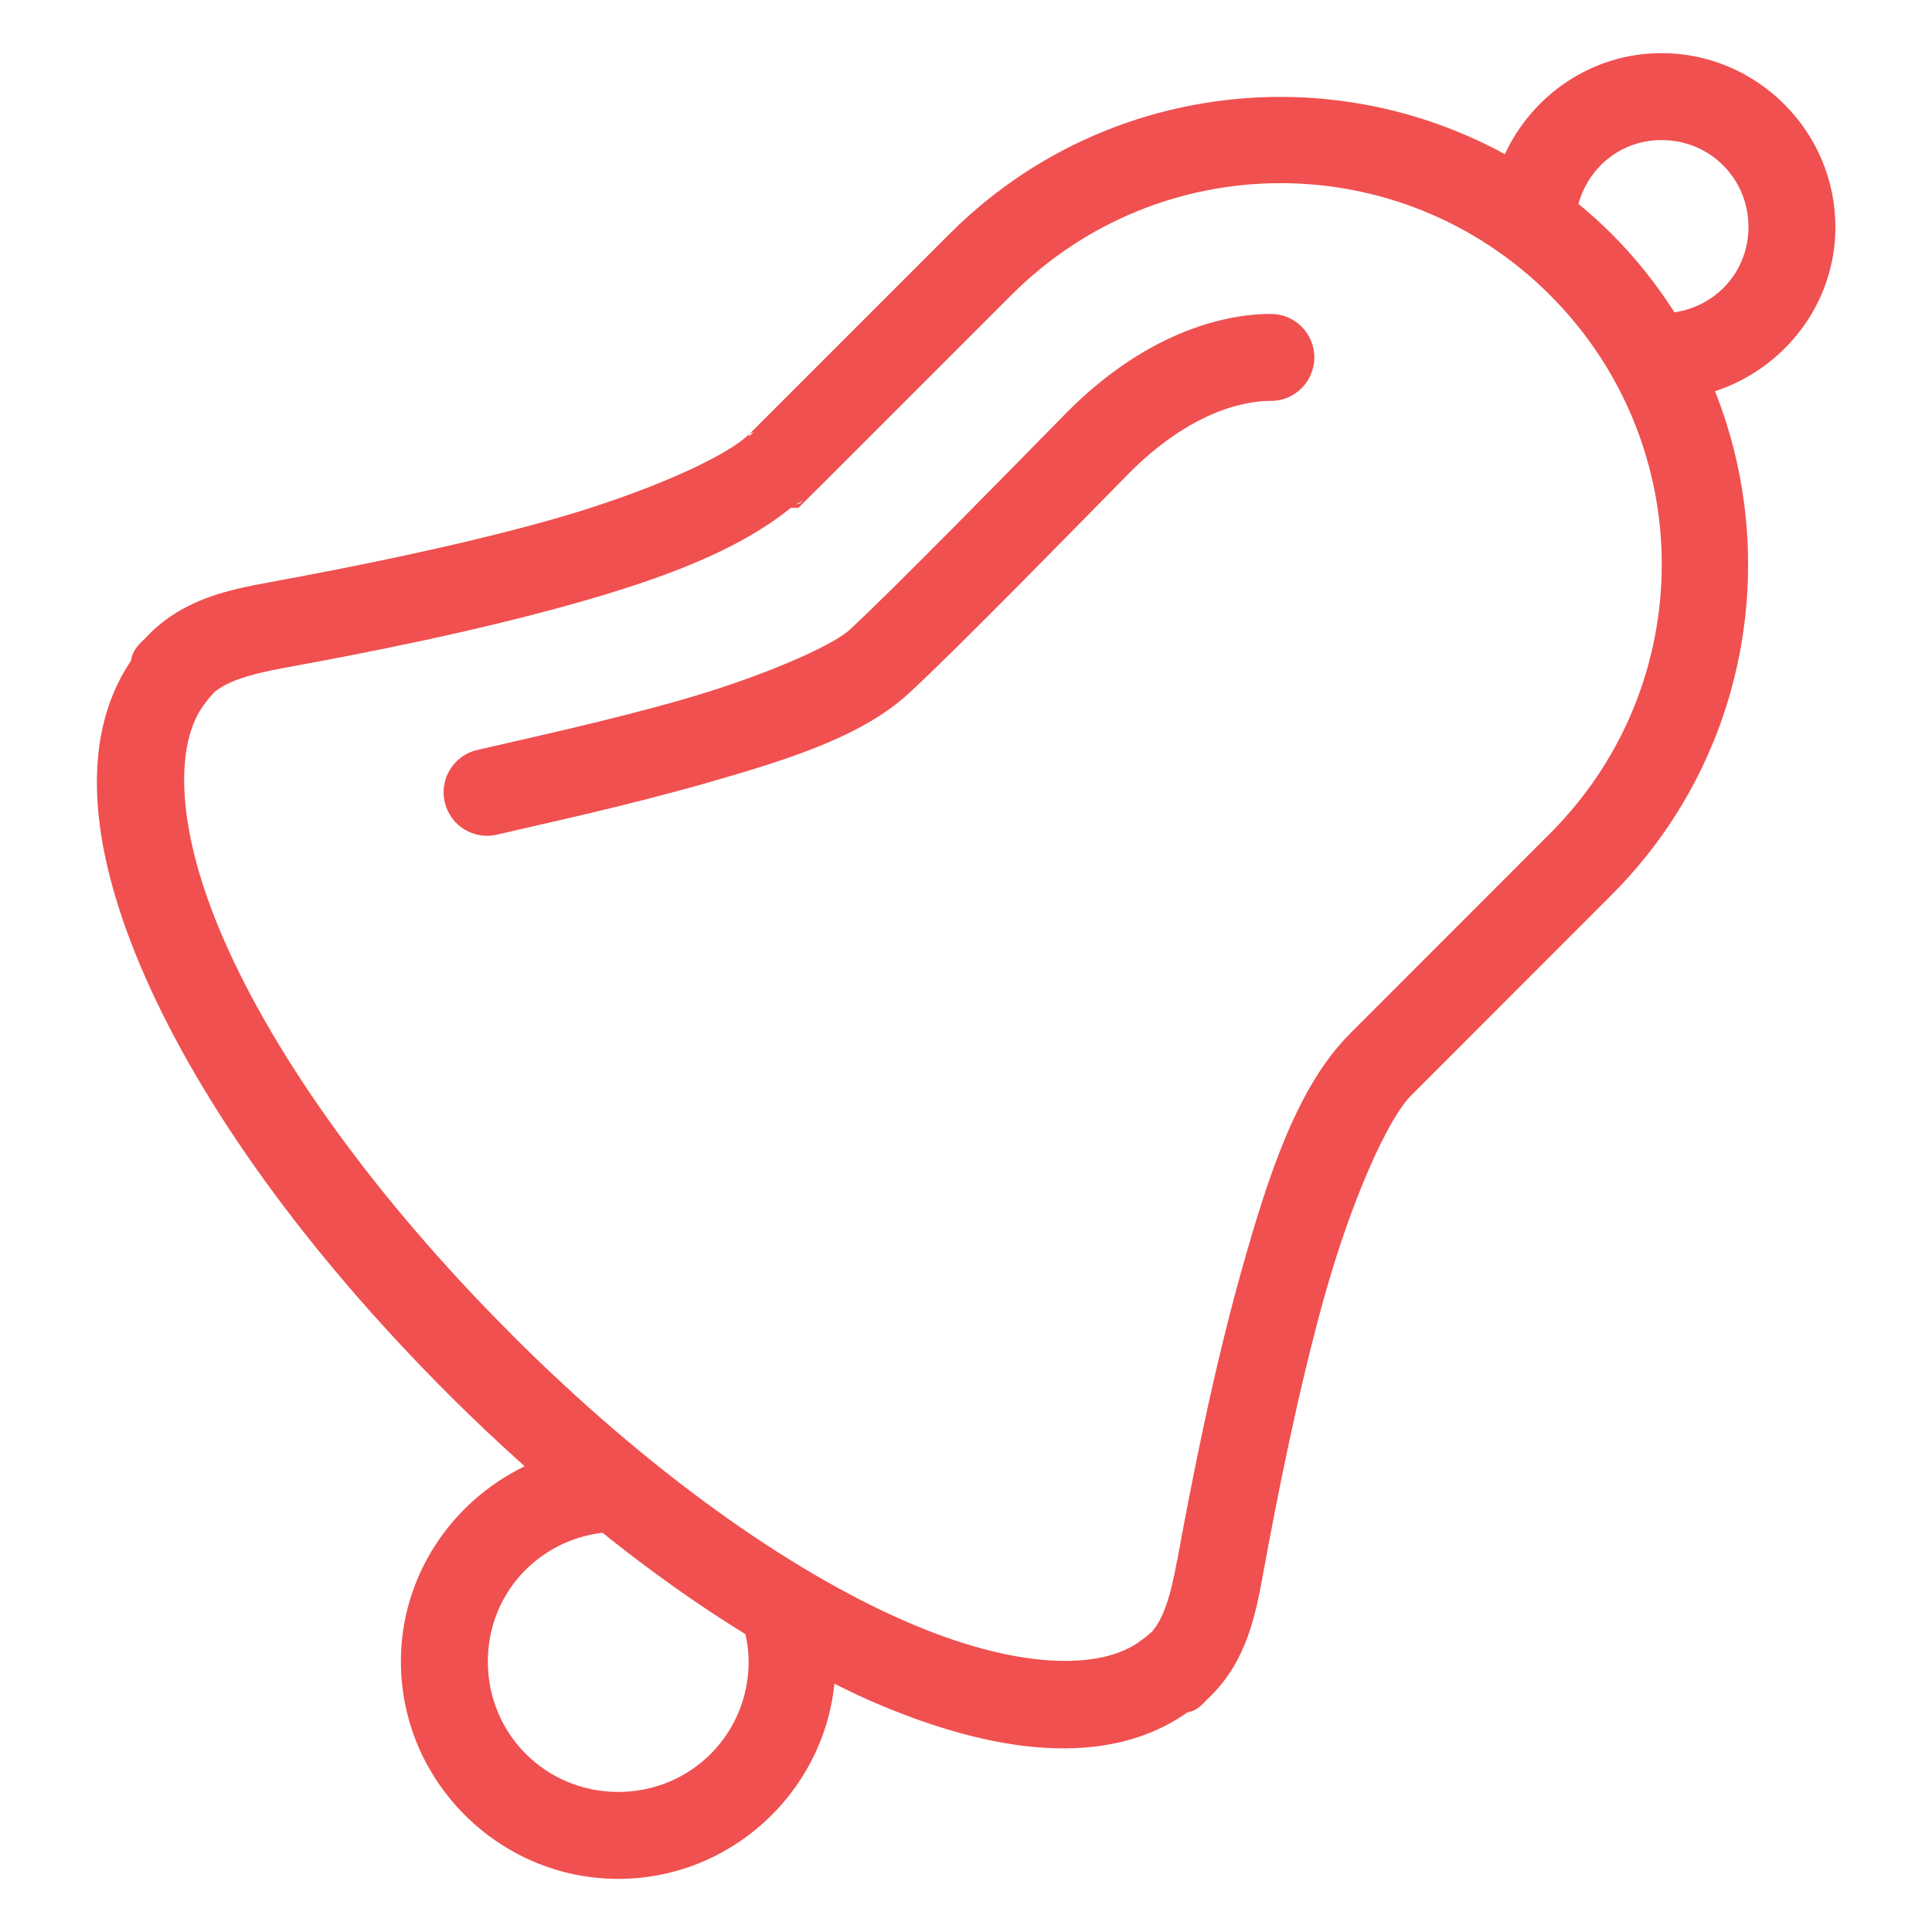 <?xml version="1.0" encoding="iso-8859-1"?>
<!-- Generator: Adobe Illustrator 20.1.0, SVG Export Plug-In . SVG Version: 6.00 Build 0)  -->
<svg version="1.1" id="Layer_2" xmlns="http://www.w3.org/2000/svg" xmlns:xlink="http://www.w3.org/1999/xlink" x="0px" y="0px"
	 viewBox="0 0 20 20" style="enable-background:new 0 0 20 20;" xml:space="preserve">
<g>
	<g>
		<defs>
			<rect id="SVGID_1_" x="1" y="0.55" width="18" height="18.9"/>
		</defs>
		<clipPath id="SVGID_2_">
			<use xlink:href="#SVGID_1_"  style="overflow:visible;"/>
		</clipPath>
		<path style="clip-path:url(#SVGID_2_);fill:#F05050;" d="M17.2,0.55c-0.719,0-1.336,0.431-1.622,1.046
			c-0.721-0.394-1.521-0.593-2.322-0.593c-1.24,0-2.48,0.472-3.424,1.416l-2.07,2.07l0.042-0.017
			C7.777,4.495,7.77,4.501,7.749,4.519l0.012-0.03C7.514,4.737,6.656,5.114,5.686,5.386C4.717,5.658,3.623,5.874,2.793,6.027
			C2.371,6.104,1.911,6.199,1.548,6.561C1.49,6.619,1.504,6.61,1.51,6.608C1.51,6.605,1.528,6.584,1.468,6.641L1.465,6.644
			L1.462,6.647C1.37,6.739,1.364,6.8,1.355,6.841C0.8,7.666,0.94,8.834,1.503,10.113c0.587,1.332,1.657,2.839,3.151,4.332
			c0.259,0.259,0.518,0.501,0.777,0.734C4.677,15.544,4.15,16.311,4.15,17.2c0,1.237,1.013,2.25,2.25,2.25
			c1.16,0,2.122-0.889,2.238-2.02c0.117,0.057,0.234,0.116,0.348,0.166c1.294,0.57,2.478,0.712,3.304,0.132
			c0.045-0.013,0.088-0.016,0.162-0.09c0.064-0.064,0.041-0.046,0.037-0.046c-0.006,0.009-0.011,0.019,0.05-0.041
			c0.362-0.362,0.457-0.822,0.534-1.245v-0.001c0.152-0.83,0.369-1.924,0.64-2.893c0.272-0.969,0.648-1.826,0.897-2.074
			c0,0,0.001-0.002,0.002-0.002c0,0,0.002-0.003,0.003-0.003l2.065-2.066c1.409-1.407,1.766-3.474,1.074-5.217
			C18.472,3.814,19,3.145,19,2.35C19,1.361,18.189,0.55,17.2,0.55L17.2,0.55z M17.2,1.45c0.502,0,0.9,0.398,0.9,0.9
			c0,0.455-0.33,0.819-0.766,0.883c-0.185-0.289-0.401-0.563-0.653-0.814c-0.11-0.11-0.224-0.212-0.341-0.308
			C16.445,1.729,16.783,1.45,17.2,1.45L17.2,1.45z M13.256,1.896c1.008,0,2.017,0.386,2.789,1.158
			c1.543,1.544,1.544,4.033-0.001,5.576L13.975,10.7l-0.001,0.002l-0.001,0.001c-0.541,0.541-0.841,1.45-1.126,2.468
			c-0.285,1.018-0.505,2.132-0.659,2.973h-0.001v0.001c-0.071,0.391-0.148,0.633-0.284,0.77c0.04-0.04,0.011-0.015-0.033,0.024
			l-0.002,0.001c-0.008,0.007,0.005-0.006-0.005,0.004l-0.047,0.035c-0.401,0.311-1.278,0.318-2.467-0.206
			c-1.189-0.523-2.628-1.532-4.059-2.964v-0.001C3.86,12.377,2.851,10.94,2.327,9.75C1.803,8.561,1.81,7.684,2.121,7.282
			l0.031-0.039L2.152,7.24l0.004-0.004c0.07-0.076,0.08-0.09,0.029-0.04c0.136-0.136,0.379-0.213,0.771-0.285
			C3.797,6.758,4.911,6.538,5.93,6.252c0.917-0.257,1.706-0.549,2.257-0.995h0.079l0.132-0.132L8.53,4.994l1.939-1.939
			C11.24,2.283,12.248,1.896,13.256,1.896L13.256,1.896z M13.15,3.25c-0.511,0-1.318,0.217-2.121,1.034
			c-0.545,0.555-1.794,1.831-2.233,2.235c-0.194,0.178-0.94,0.496-1.721,0.72c-0.78,0.224-1.613,0.403-2.128,0.523
			C4.701,7.815,4.546,8.06,4.604,8.305C4.662,8.55,4.909,8.7,5.153,8.638c0.498-0.116,1.349-0.3,2.17-0.535
			c0.821-0.236,1.593-0.474,2.081-0.922c0.505-0.464,1.724-1.714,2.267-2.265c0.65-0.662,1.217-0.766,1.479-0.766
			c0.251,0.004,0.456-0.199,0.456-0.45S13.401,3.246,13.15,3.25L13.15,3.25z M8.325,5.171C8.308,5.186,8.281,5.21,8.281,5.21
			S8.259,5.217,8.243,5.222C8.266,5.203,8.303,5.192,8.325,5.171L8.325,5.171z M6.237,15.867c0.502,0.403,0.997,0.753,1.48,1.05
			c0.02,0.091,0.033,0.185,0.033,0.283c0,0.751-0.599,1.35-1.35,1.35c-0.751,0-1.35-0.599-1.35-1.35
			C5.05,16.505,5.565,15.947,6.237,15.867L6.237,15.867z"/>
	</g>
</g>
</svg>
